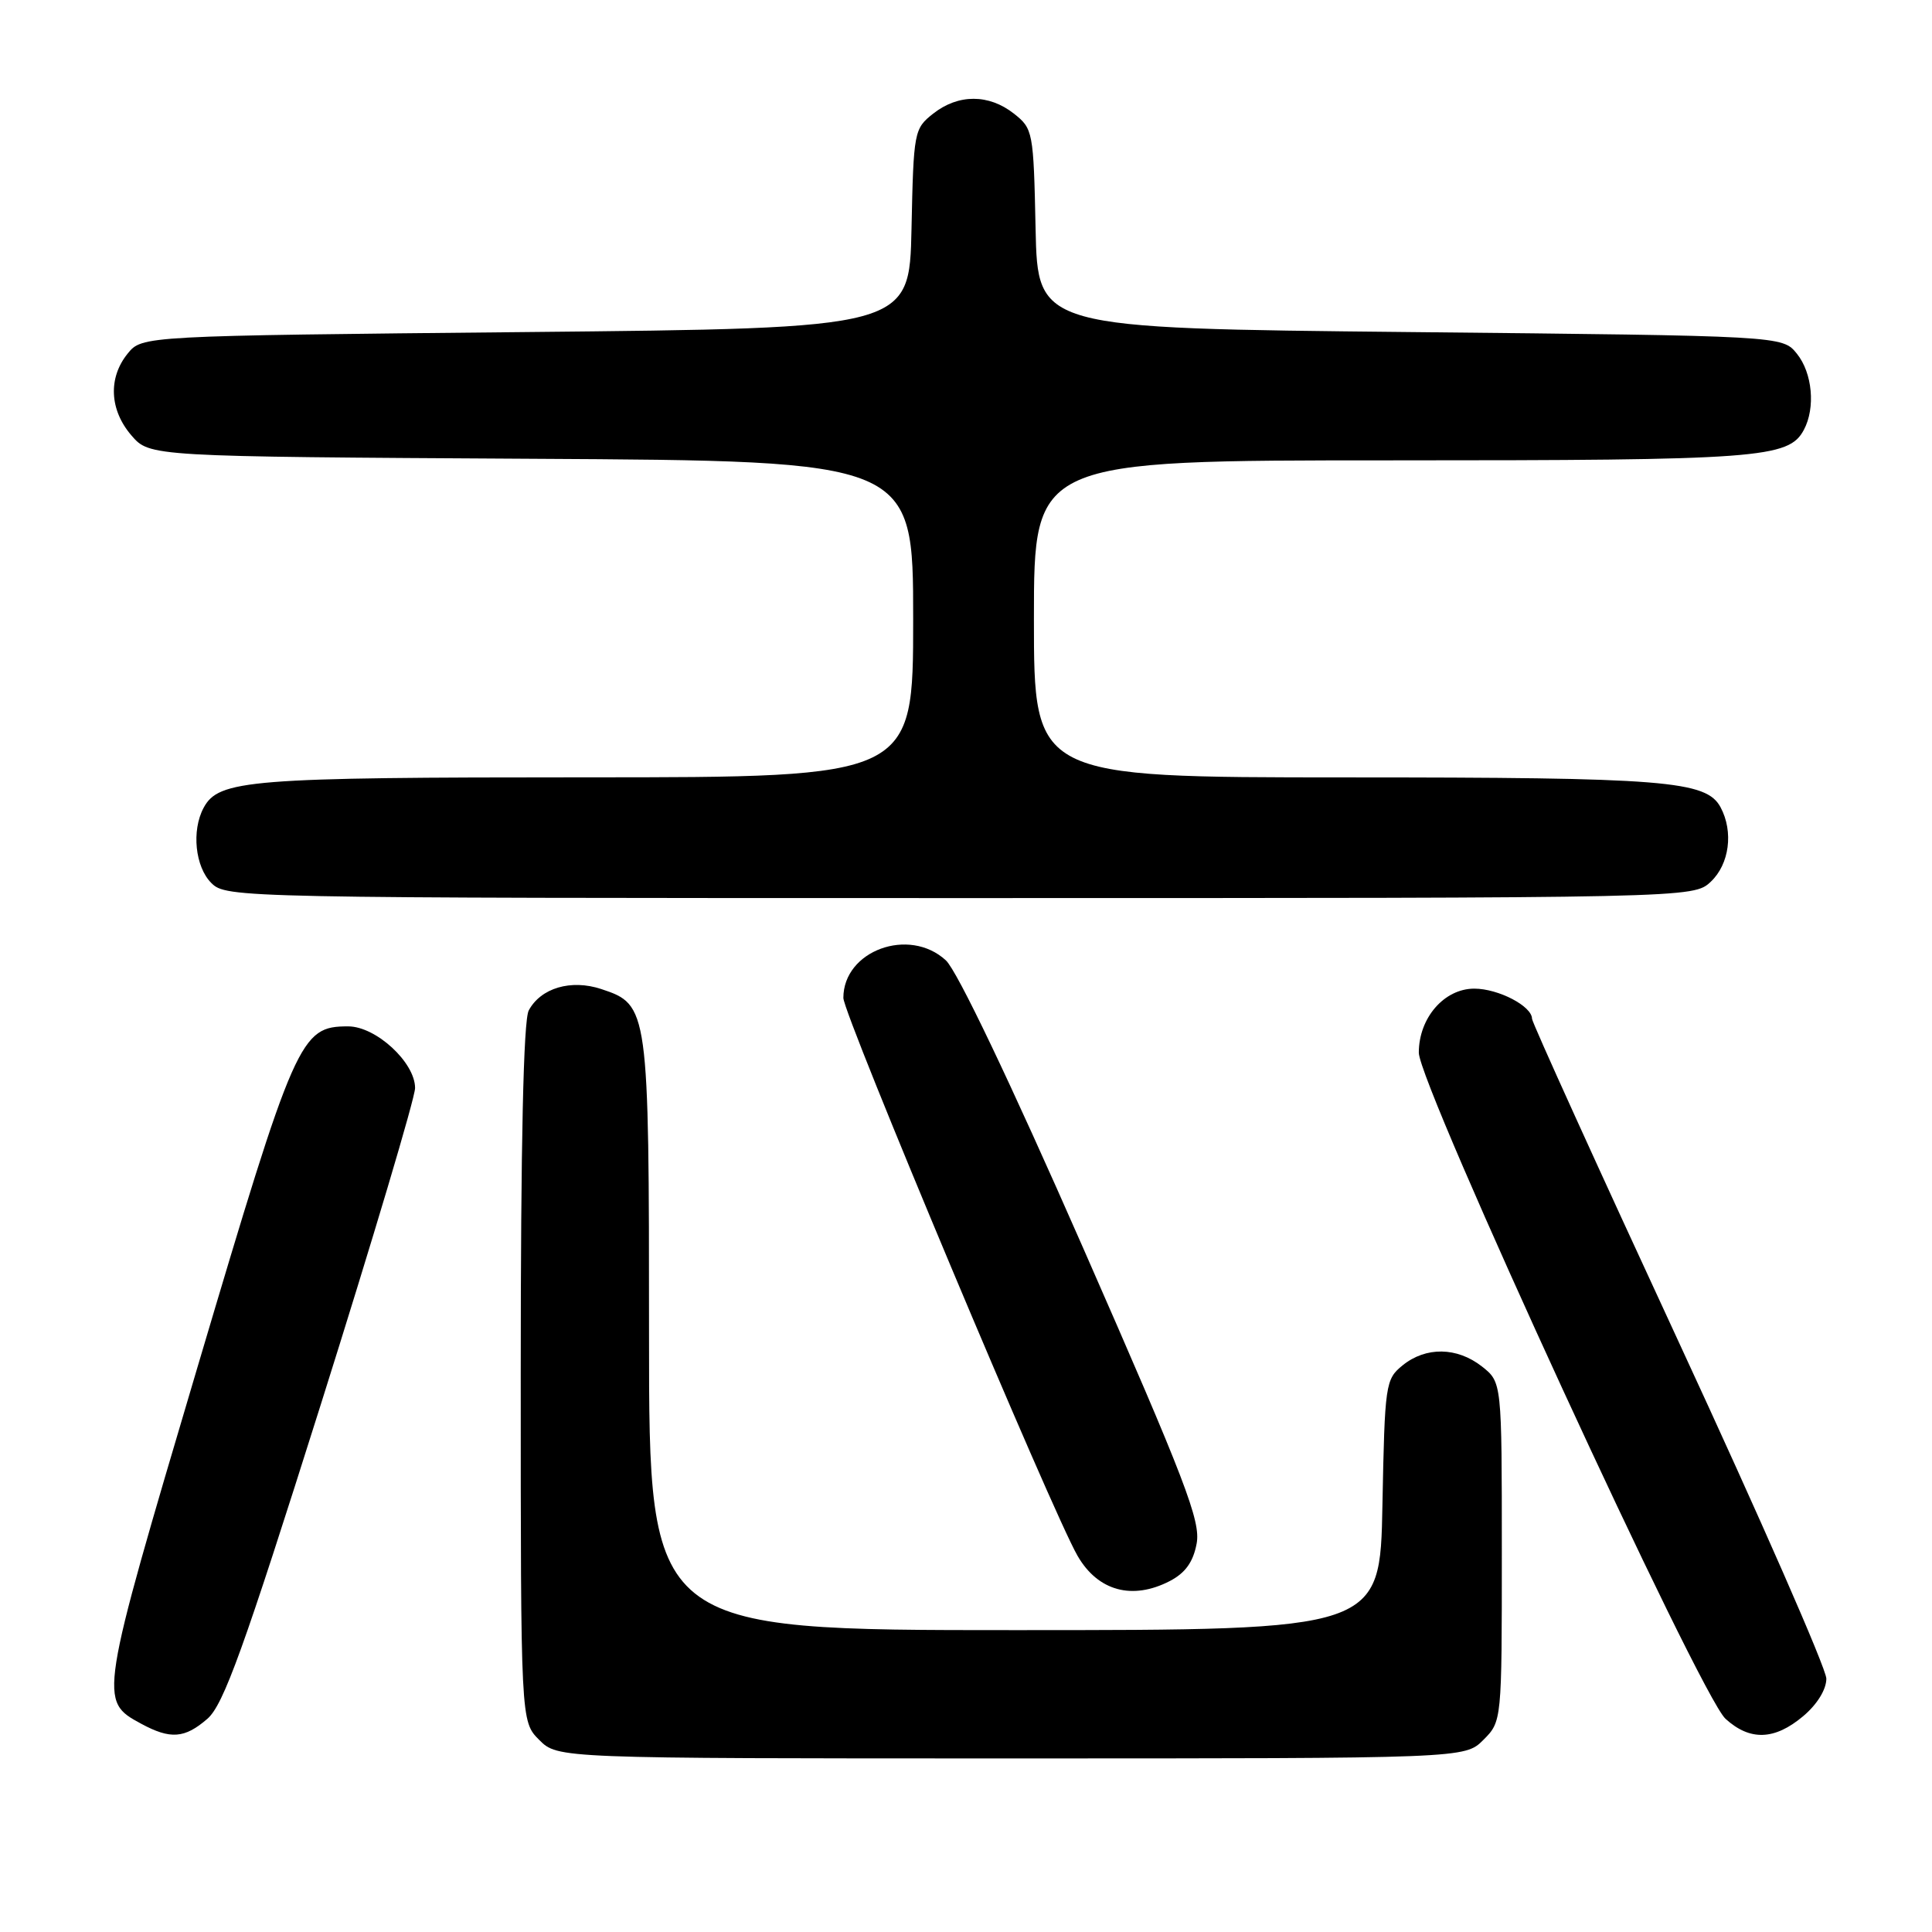 <?xml version="1.0" encoding="UTF-8" standalone="no"?>
<!DOCTYPE svg PUBLIC "-//W3C//DTD SVG 1.1//EN" "http://www.w3.org/Graphics/SVG/1.1/DTD/svg11.dtd" >
<svg xmlns="http://www.w3.org/2000/svg" xmlns:xlink="http://www.w3.org/1999/xlink" version="1.1" viewBox="0 0 256 256">
 <g >
 <path fill="currentColor"
d=" M 196.55 230.55 C 199.00 228.09 199.00 228.09 199.00 205.62 C 199.00 183.15 199.00 183.15 196.37 181.07 C 193.07 178.48 188.94 178.42 185.86 180.91 C 183.58 182.76 183.49 183.36 183.18 199.41 C 182.87 216.00 182.87 216.00 134.43 216.00 C 86.00 216.00 86.00 216.00 86.00 176.95 C 86.00 133.54 85.94 133.13 79.66 131.05 C 75.66 129.73 71.65 130.91 70.06 133.89 C 69.36 135.20 69.00 151.39 69.00 181.98 C 69.00 228.09 69.00 228.09 71.45 230.55 C 73.91 233.00 73.91 233.00 134.00 233.00 C 194.09 233.00 194.09 233.00 196.55 230.55 Z  M 27.48 227.75 C 29.62 225.89 32.26 218.58 42.54 186.00 C 49.39 164.28 55.00 145.45 55.00 144.17 C 55.00 140.78 49.82 136.00 46.13 136.00 C 39.77 136.00 39.15 137.41 26.14 181.25 C 13.09 225.26 13.07 225.35 18.70 228.40 C 22.58 230.50 24.47 230.36 27.48 227.75 Z  M 238.92 227.41 C 240.78 225.85 242.00 223.87 242.00 222.43 C 242.00 221.11 233.22 201.10 222.50 177.95 C 211.78 154.80 203.00 135.47 203.00 134.99 C 203.00 133.32 198.54 131.00 195.35 131.00 C 191.36 131.00 188.00 134.88 188.00 139.48 C 188.00 143.76 225.25 224.66 228.64 227.75 C 231.88 230.70 235.14 230.59 238.92 227.41 Z  M 155.00 209.50 C 157.06 208.43 158.10 206.98 158.56 204.54 C 159.12 201.55 157.10 196.29 143.49 165.29 C 133.85 143.34 126.83 128.63 125.33 127.25 C 120.47 122.77 111.75 125.96 111.75 132.23 C 111.75 134.43 139.46 200.45 142.79 206.17 C 145.49 210.83 150.04 212.06 155.00 209.50 Z  M 226.69 116.83 C 229.15 114.51 229.72 110.22 227.99 106.98 C 226.10 103.44 220.71 103.01 178.25 103.01 C 137.00 103.00 137.00 103.00 137.00 82.00 C 137.00 61.00 137.00 61.00 184.35 61.00 C 233.16 61.00 237.01 60.72 239.02 56.96 C 240.58 54.04 240.16 49.42 238.09 46.86 C 236.18 44.50 236.18 44.50 186.84 44.00 C 137.50 43.50 137.50 43.50 137.22 30.30 C 136.95 17.42 136.88 17.05 134.34 15.05 C 131.02 12.44 126.98 12.44 123.66 15.05 C 121.12 17.05 121.05 17.42 120.78 30.30 C 120.50 43.50 120.50 43.50 69.66 44.00 C 18.82 44.50 18.82 44.50 16.91 46.86 C 14.31 50.07 14.51 54.32 17.41 57.69 C 19.83 60.50 19.83 60.50 70.41 60.79 C 121.00 61.07 121.00 61.07 121.00 82.04 C 121.00 103.00 121.00 103.00 77.65 103.00 C 32.97 103.00 28.97 103.32 26.98 107.04 C 25.36 110.06 25.86 114.86 28.00 117.00 C 29.97 118.97 31.33 119.00 127.19 119.00 C 224.37 119.00 224.37 119.00 226.69 116.83 Z "/>
</g>
</svg>